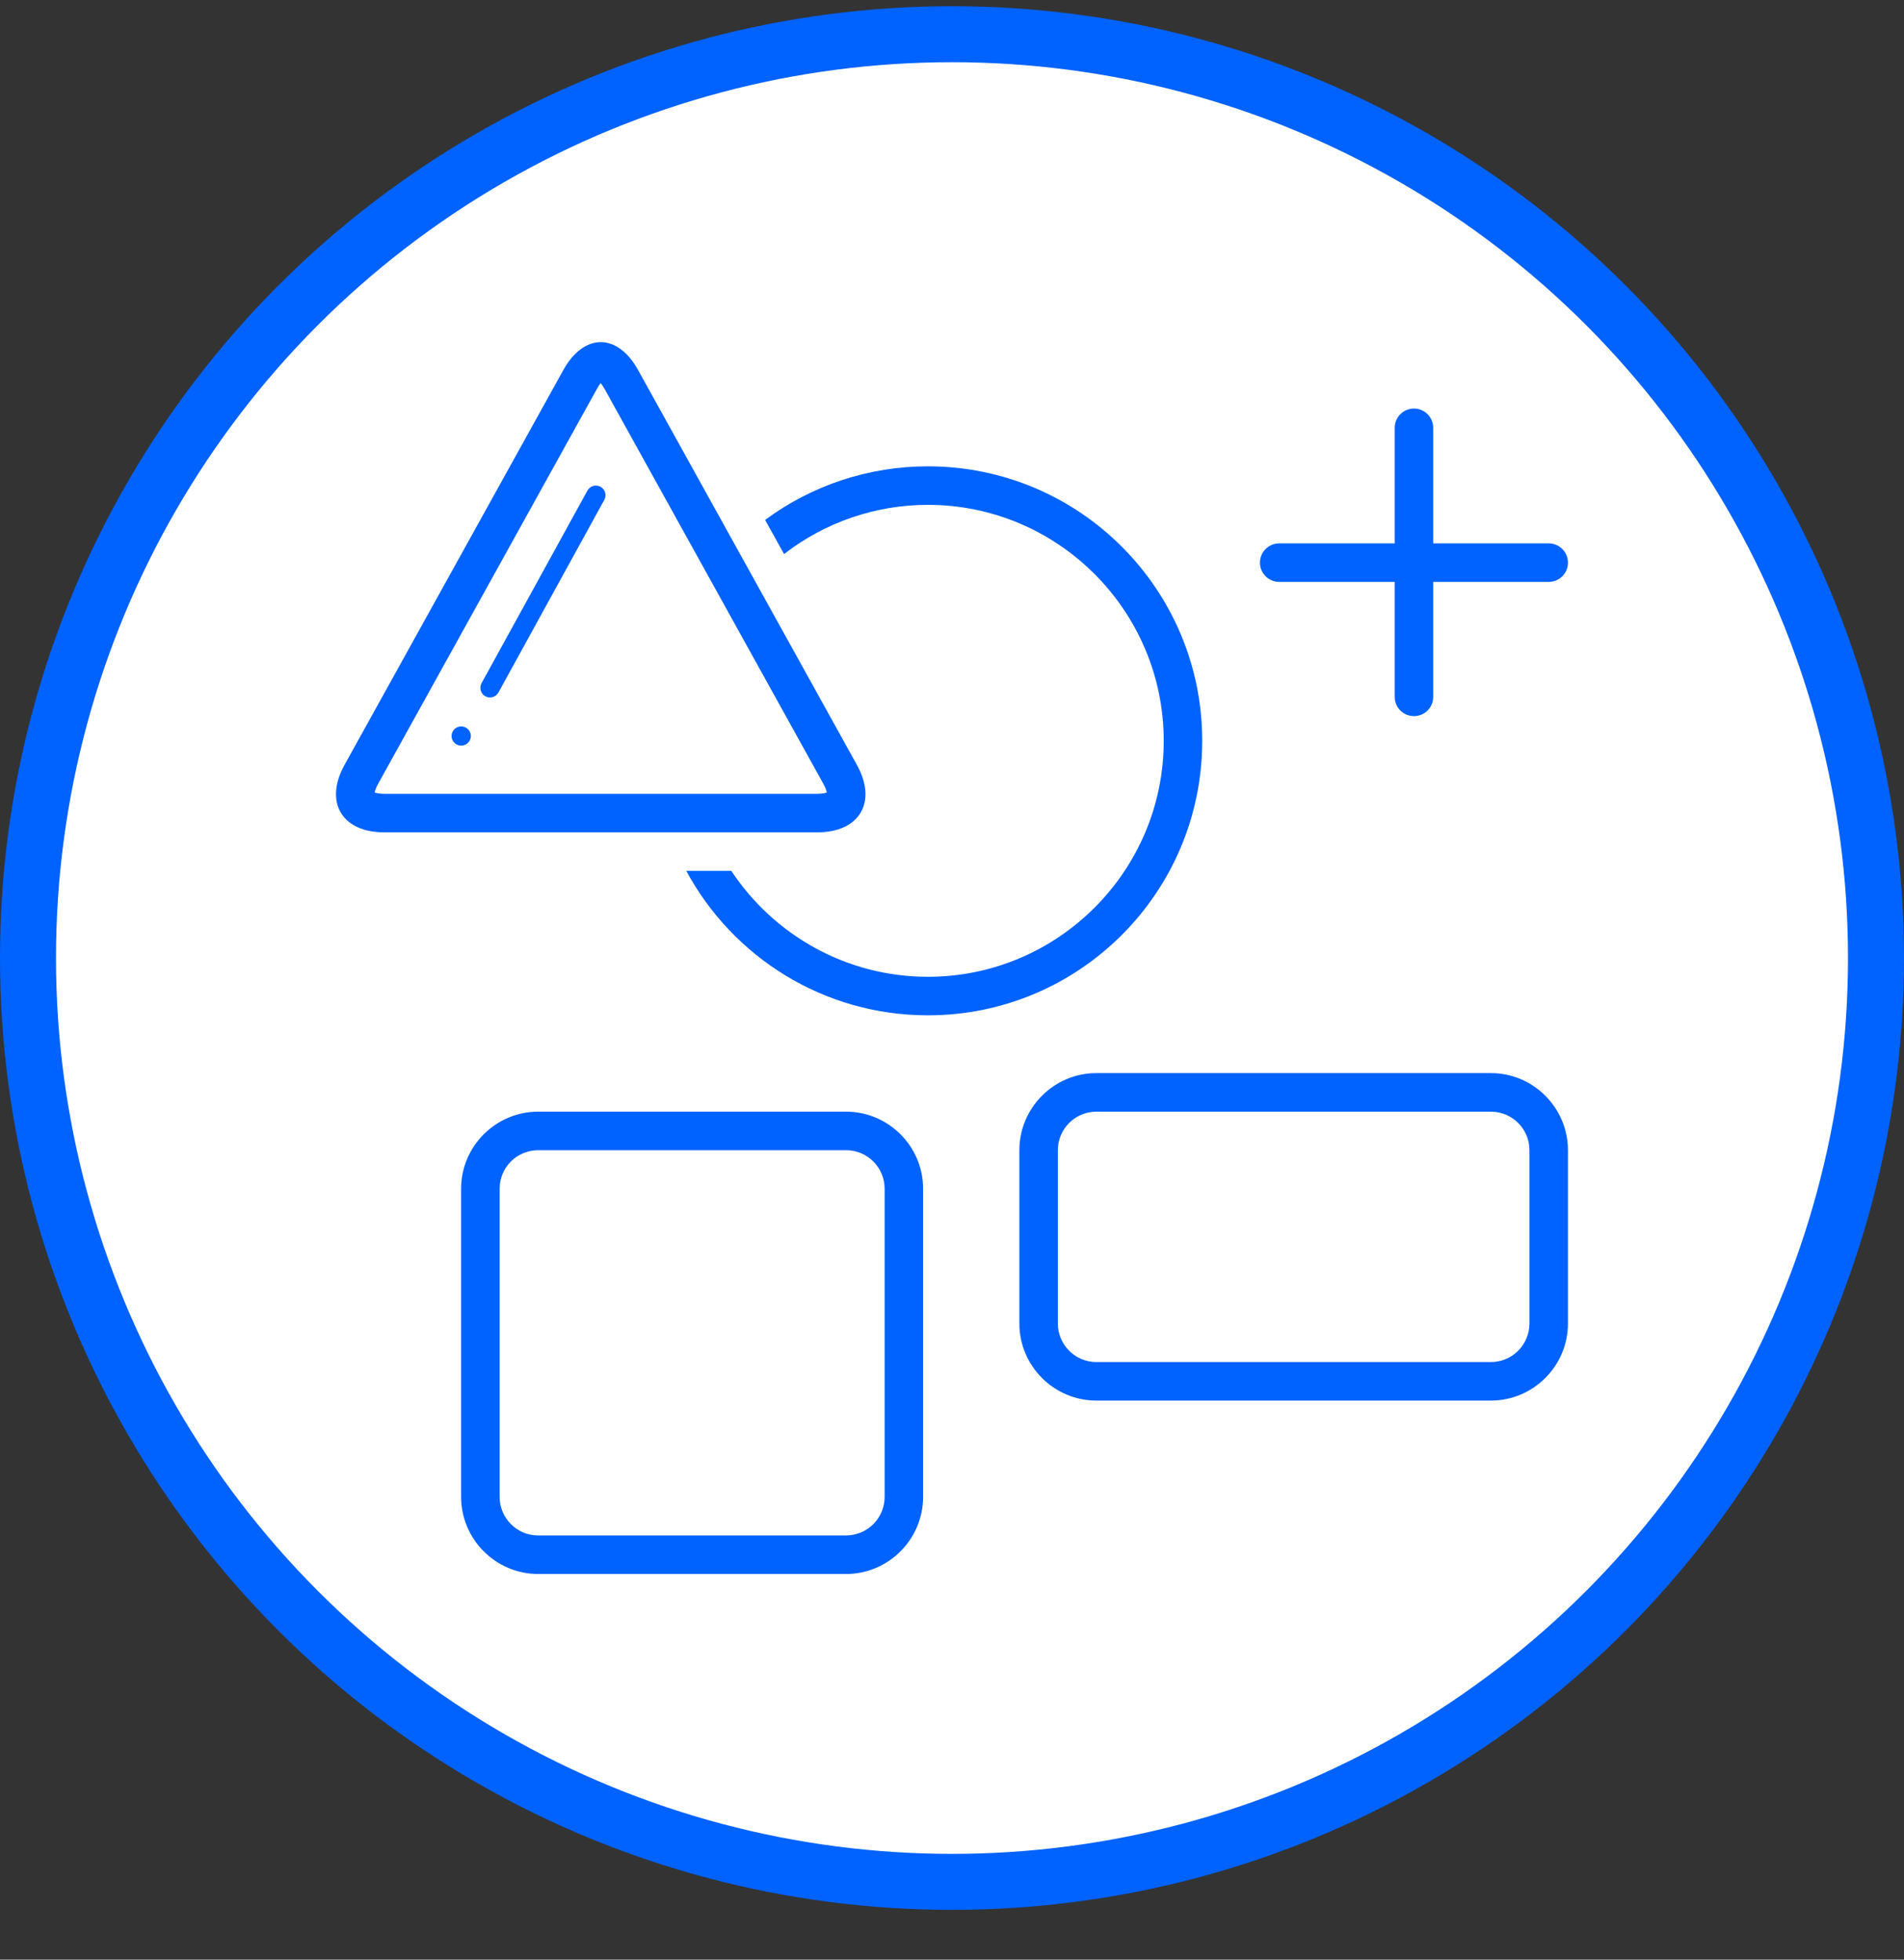 <svg width="34" height="35" viewBox="0 0 34 35" fill="none" xmlns="http://www.w3.org/2000/svg">
<rect x="0" y="0" width="34" height="35" fill="#333333" stroke="none"/>
<circle cx="17" cy="17.111" r="16.5" fill="white" stroke="#0062FF"/>
<g clip-path="url(#clip0_472_5167)">
<path d="M15.109 19.855H9.609C8.853 19.855 8.234 20.474 8.234 21.231V26.735C8.234 27.492 8.853 28.112 9.609 28.112H15.109C15.866 28.112 16.484 27.492 16.484 26.735V21.231C16.484 20.474 15.866 19.855 15.109 19.855ZM15.797 26.735C15.797 26.918 15.724 27.093 15.595 27.222C15.466 27.351 15.292 27.423 15.109 27.424H9.609C9.23 27.424 8.922 27.115 8.922 26.735V21.231C8.922 21.048 8.994 20.873 9.123 20.744C9.252 20.616 9.427 20.543 9.609 20.543H15.109C15.488 20.543 15.797 20.851 15.797 21.231V26.735ZM26.624 19.166H19.578C18.821 19.166 18.203 19.786 18.203 20.543V23.639C18.203 24.396 18.821 25.015 19.578 25.015H26.624C27.38 25.015 27.999 24.396 27.999 23.639V20.543C27.999 19.786 27.38 19.166 26.624 19.166ZM27.312 23.639C27.311 23.821 27.239 23.996 27.11 24.125C26.981 24.254 26.806 24.327 26.624 24.327H19.578C19.199 24.327 18.89 24.018 18.89 23.639V20.543C18.89 20.36 18.963 20.185 19.092 20.056C19.221 19.927 19.395 19.855 19.578 19.855H26.624C27.003 19.855 27.312 20.163 27.312 20.543V23.639ZM22.843 10.393H24.906V12.457C24.908 12.547 24.946 12.631 25.01 12.694C25.074 12.756 25.16 12.79 25.249 12.79C25.339 12.79 25.424 12.756 25.489 12.694C25.553 12.631 25.59 12.547 25.593 12.457V10.393H27.655C27.747 10.393 27.834 10.357 27.899 10.292C27.963 10.228 27.999 10.14 27.999 10.049C27.999 9.958 27.963 9.87 27.899 9.806C27.834 9.741 27.747 9.705 27.655 9.705H25.593V7.641C25.593 7.55 25.557 7.462 25.492 7.398C25.428 7.333 25.34 7.297 25.249 7.297C25.204 7.297 25.159 7.306 25.118 7.323C25.076 7.34 25.038 7.366 25.006 7.398C24.974 7.43 24.949 7.467 24.932 7.509C24.914 7.551 24.905 7.596 24.906 7.641V9.705H22.843C22.752 9.705 22.664 9.741 22.6 9.806C22.535 9.87 22.499 9.958 22.499 10.049C22.499 10.14 22.535 10.228 22.6 10.292C22.664 10.357 22.752 10.393 22.843 10.393ZM21.468 13.232C21.468 10.524 19.275 8.329 16.57 8.329C15.524 8.328 14.504 8.663 13.663 9.286L14.001 9.896C14.736 9.326 15.64 9.016 16.57 9.017C18.892 9.017 20.781 10.908 20.781 13.232C20.781 15.556 18.892 17.446 16.57 17.446C15.105 17.446 13.813 16.693 13.059 15.554H12.255C13.082 17.09 14.704 18.134 16.57 18.134C19.275 18.134 21.468 15.939 21.468 13.232Z" fill="#0062FF"/>
<path d="M15.302 13.662L11.394 6.608C11.211 6.277 10.969 6.111 10.727 6.111C10.486 6.111 10.244 6.277 10.06 6.608L6.152 13.662C5.786 14.324 6.104 14.866 6.86 14.866H14.595C15.351 14.866 15.669 14.324 15.302 13.662ZM6.691 14.155C6.696 14.124 6.712 14.071 6.754 13.996L10.662 6.941C10.686 6.898 10.708 6.866 10.727 6.842C10.746 6.866 10.769 6.898 10.793 6.941L14.701 13.996C14.743 14.071 14.759 14.124 14.764 14.155C14.734 14.165 14.681 14.178 14.595 14.178H6.86C6.774 14.178 6.72 14.165 6.691 14.155Z" fill="#0062FF"/>
<path d="M10.723 8.694C10.704 8.683 10.682 8.676 10.66 8.674C10.637 8.671 10.614 8.673 10.593 8.68C10.571 8.686 10.551 8.696 10.533 8.711C10.516 8.725 10.501 8.742 10.49 8.762L8.599 12.202C8.589 12.222 8.582 12.244 8.579 12.266C8.577 12.289 8.579 12.312 8.585 12.333C8.591 12.355 8.602 12.375 8.616 12.393C8.63 12.41 8.647 12.425 8.667 12.436C8.687 12.447 8.709 12.454 8.731 12.456C8.753 12.459 8.776 12.457 8.798 12.45C8.82 12.444 8.84 12.434 8.857 12.42C8.875 12.405 8.89 12.388 8.901 12.368L10.791 8.928C10.802 8.908 10.809 8.886 10.812 8.864C10.814 8.841 10.812 8.819 10.806 8.797C10.8 8.775 10.789 8.755 10.775 8.737C10.761 8.72 10.743 8.705 10.723 8.694V8.694Z" fill="#0062FF"/>
<path d="M8.236 13.317C8.331 13.317 8.408 13.24 8.408 13.146C8.408 13.051 8.331 12.974 8.236 12.974C8.141 12.974 8.064 13.051 8.064 13.146C8.064 13.24 8.141 13.317 8.236 13.317Z" fill="#0062FF"/>
</g>
<defs>
<clipPath id="clip0_472_5167">
<rect width="22" height="22" fill="white" transform="translate(6 6.111)"/>
</clipPath>
</defs>
</svg>

